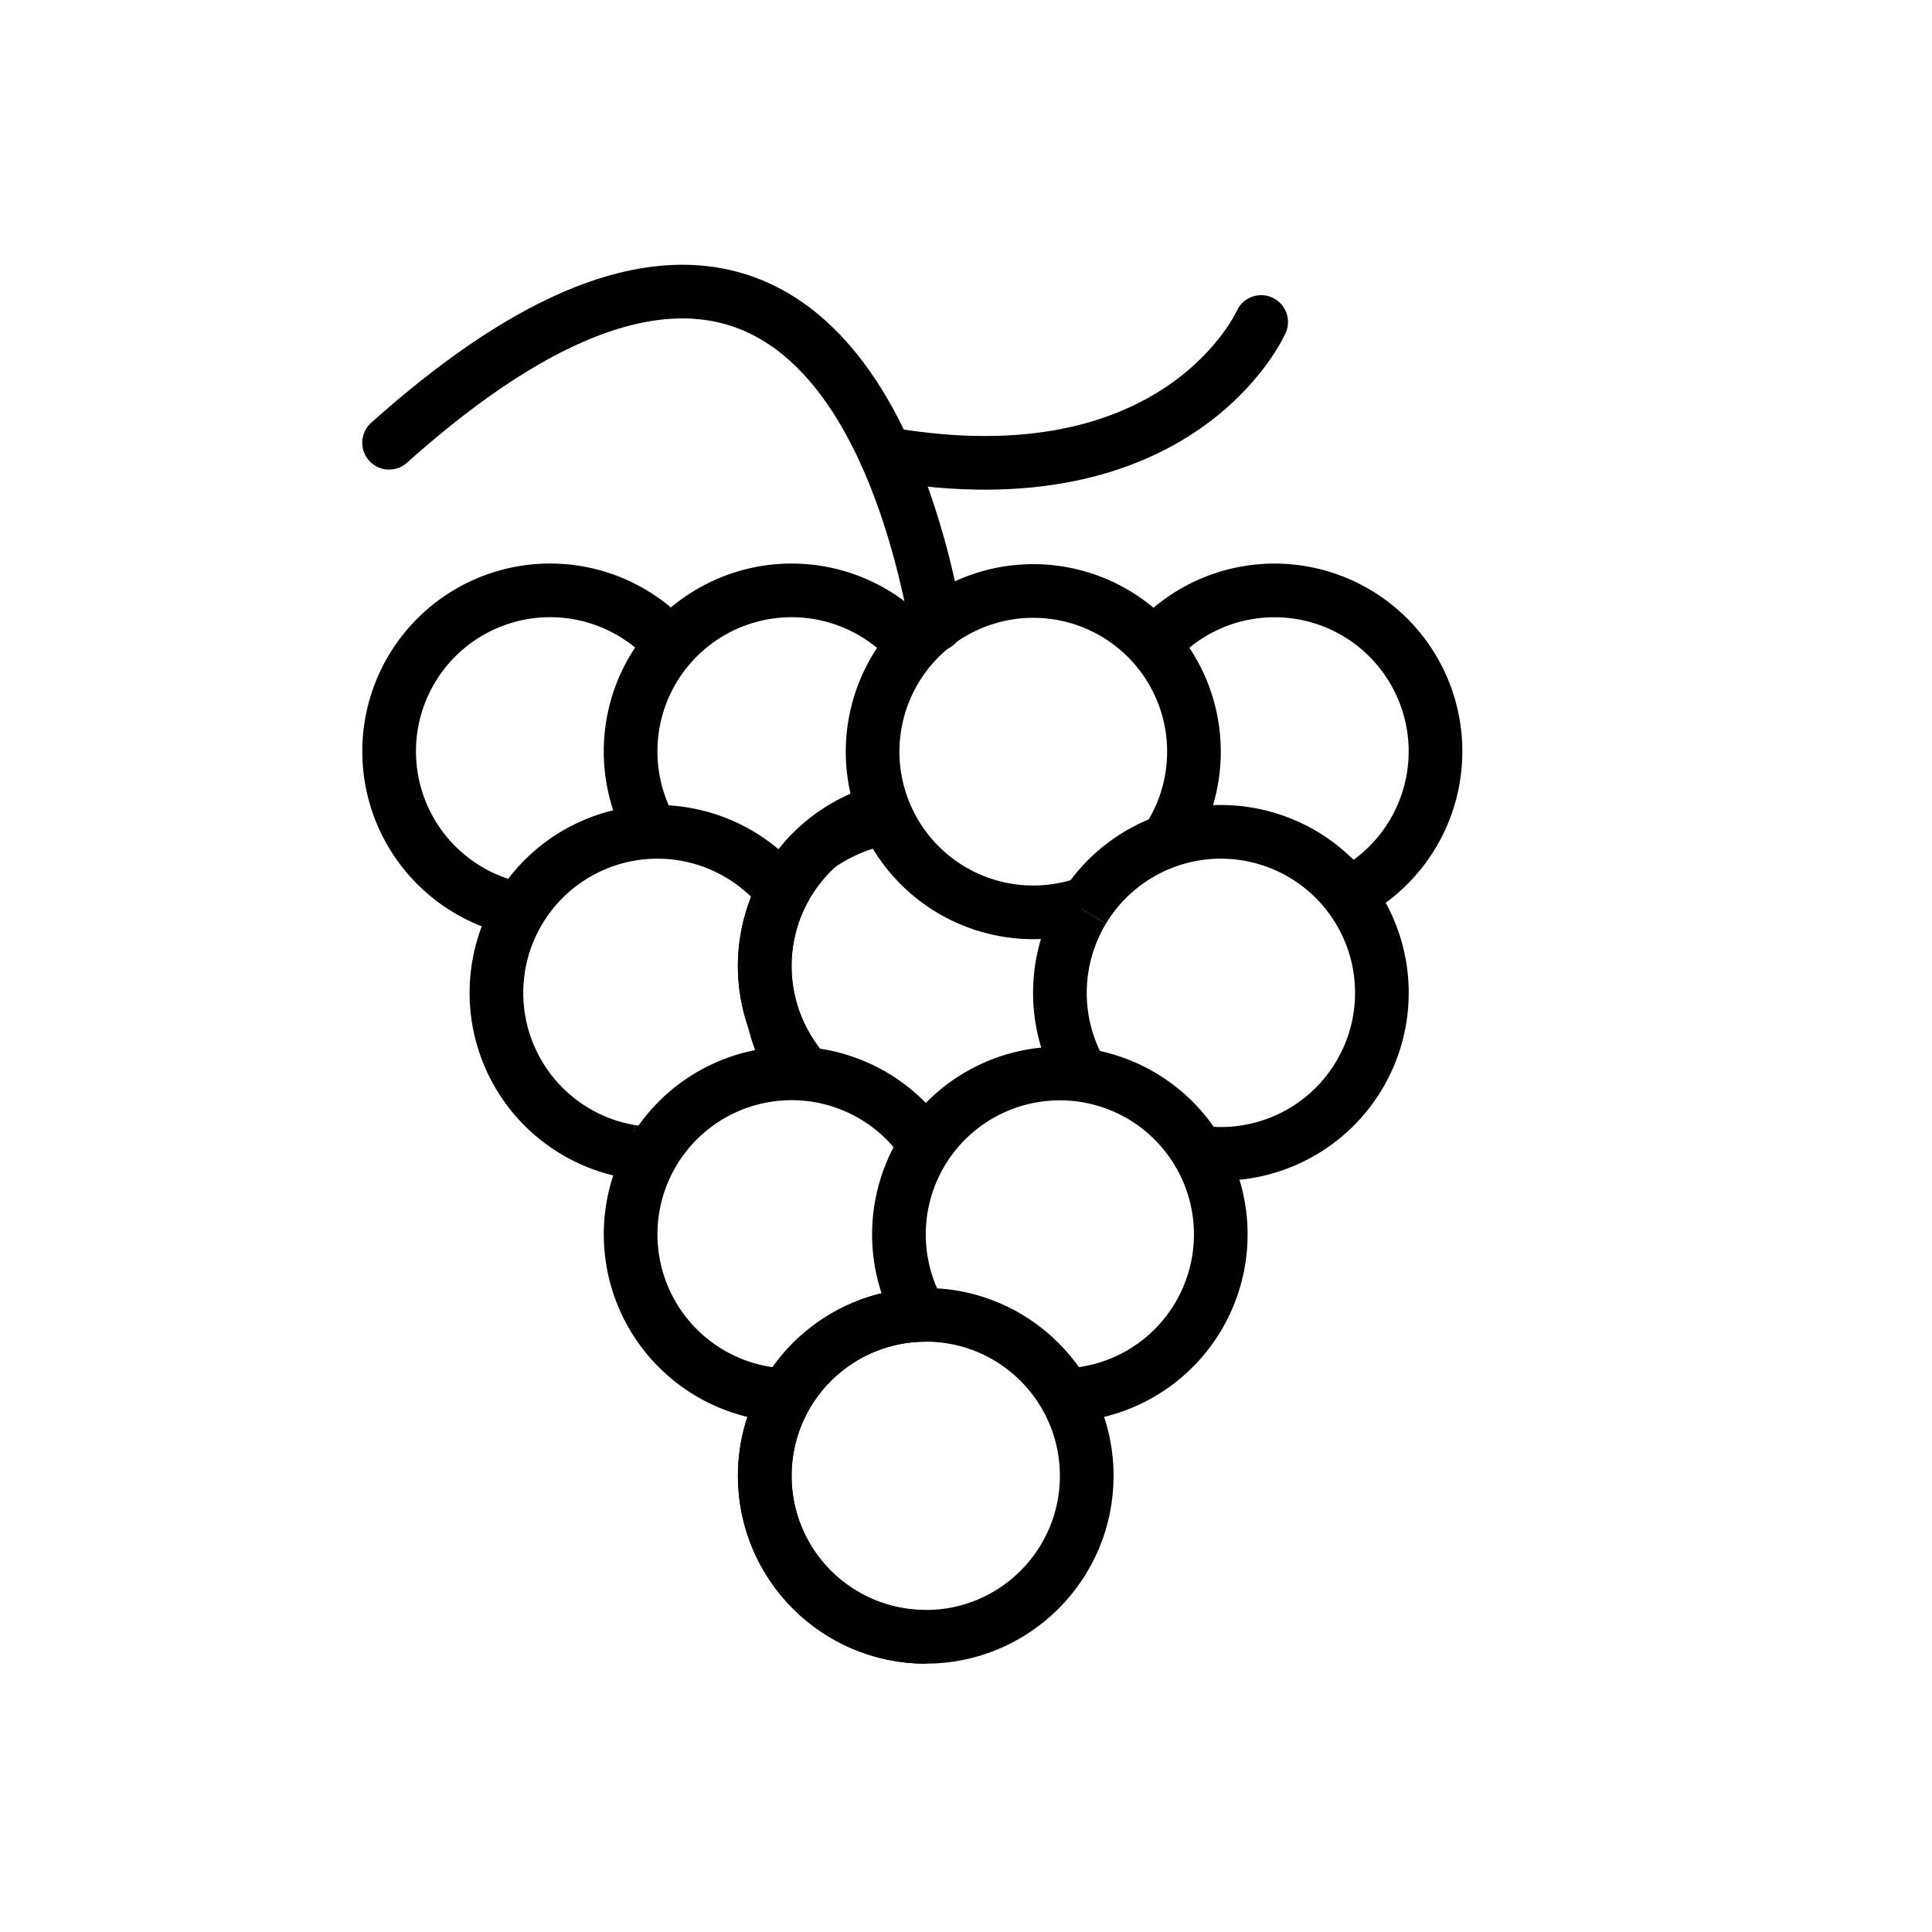 <svg xmlns="http://www.w3.org/2000/svg" id="emoji" viewBox="0 0 72 72"><g id="line"><path fill="none" stroke="#000" stroke-linecap="round" stroke-linejoin="round" stroke-width="2" d="M34.896,23.267C33.697,16.716,29.336,3.226,14.5,16.5"/><path fill="none" stroke="#000" stroke-miterlimit="10" d="M50.37,33.167a5.962,5.962,0,1,0-7.242-9.223"/><path fill="none" stroke="#000" stroke-miterlimit="10" d="M29.064,39.887a5.914,5.914,0,0,1-.847-3.054A5.986,5.986,0,0,1,33.093,30.97"/><circle cx="34.5" cy="55" r="6" fill="none" stroke="#000" stroke-miterlimit="10" stroke-width="2"/><path fill="none" stroke="#000" stroke-miterlimit="10" stroke-width="2" d="M34.5,49a6,6,0,0,0,0,12"/><path fill="none" stroke="#000" stroke-miterlimit="10" stroke-width="2" d="M39.5,52q.228,0,.452-.017"/><path fill="none" stroke="#000" stroke-miterlimit="10" stroke-width="2" d="M39.952,51.983a5.997,5.997,0,1,0-5.847-3.356"/><path fill="none" stroke="#000" stroke-miterlimit="10" stroke-width="2" d="M34.329,42.438a6,6,0,1,0-5.394,9.536"/><path fill="none" stroke="#000" stroke-miterlimit="10" stroke-width="2" d="M40.359,33.905a6.009,6.009,0,0,0-.25,5.733"/><path fill="none" stroke="#000" stroke-miterlimit="10" stroke-width="2" d="M44.629,42.937a6,6,0,1,0-4.27-9.032"/><path fill="none" stroke="#000" stroke-miterlimit="10" stroke-width="2" d="M29.003,33.035a6,6,0,1,0-5.496,9.883"/><path fill="none" stroke="#000" stroke-miterlimit="10" stroke-width="2" d="M23.507,42.918A6.048,6.048,0,0,0,24.5,43"/><path fill="none" stroke="#000" stroke-miterlimit="10" stroke-width="2" d="M29.665,39.553a6.023,6.023,0,0,0,.585.682"/><path fill="none" stroke="#000" stroke-miterlimit="10" stroke-width="2" d="M32.91,30.213a6.002,6.002,0,0,0-3.246,9.34"/><path fill="none" stroke="#000" stroke-miterlimit="10" stroke-width="2" d="M32.868,30.224a6.002,6.002,0,0,0-3.159,9.389"/><path fill="none" stroke="#000" stroke-miterlimit="10" stroke-width="2" d="M50.513,33.19a6,6,0,1,0-7.429-9.252"/><path fill="none" stroke="#000" stroke-miterlimit="10" stroke-width="2" d="M43.533,31.268a5.988,5.988,0,1,0-3.276,2.471"/><path fill="none" stroke="#000" stroke-miterlimit="10" stroke-width="2" d="M33.842,23.859a6.001,6.001,0,0,0-9.734,6.775"/><path fill="none" stroke="#000" stroke-miterlimit="10" stroke-width="2" d="M24.743,23.757a6,6,0,1,0-5.548,10.1"/><path fill="none" stroke="#000" stroke-linecap="round" stroke-linejoin="round" stroke-width="2" d="M47,12s-2.996,6.822-13.998,4.911"/></g></svg>
